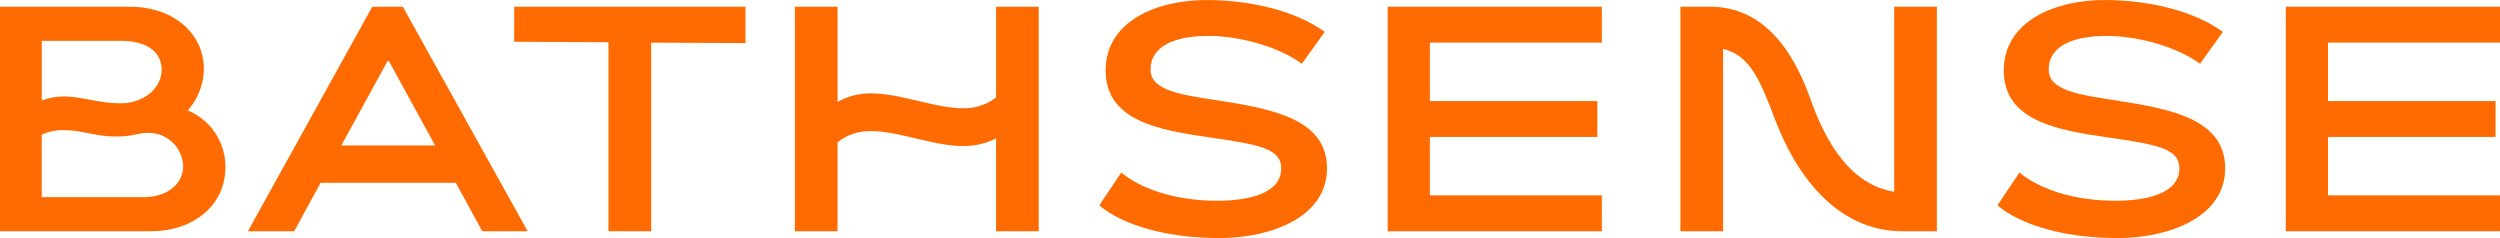<svg id="Component_21_1" data-name="Component 21 – 1" xmlns="http://www.w3.org/2000/svg" xmlns:xlink="http://www.w3.org/1999/xlink" width="341.082" height="32.471" viewBox="0 0 341.082 32.471">
  <defs>
    <clipPath id="clip-path">
      <rect id="Rectangle_3830" data-name="Rectangle 3830" width="341.082" height="32.471" fill="none"/>
    </clipPath>
  </defs>
  <g id="Group_11648" data-name="Group 11648" clip-path="url(#clip-path)">
    <path id="Path_23923" data-name="Path 23923" d="M0,1.6H17.644c6,0,10.17,3.615,10.17,8.516a8.714,8.714,0,0,1-2.205,5.636,8.314,8.314,0,0,1,5.146,7.719c0,5.147-4.227,8.761-10.231,8.761H0ZM8.577,13.857c2.389-.061,4.84.919,7.9.919,3,0,5.574-1.96,5.574-4.595,0-2.512-2.206-3.921-5.452-3.921H5.7v8.148a8,8,0,0,1,2.88-.551M19.6,27.58c3.124,0,5.391-1.716,5.391-4.289a4.705,4.705,0,0,0-4.84-4.473c-1.348,0-2.022.49-4.228.49-3,0-4.594-.858-7.228-.858a6.444,6.444,0,0,0-3,.613V27.58Z" transform="translate(0 -0.684)" fill="#ff6b00"/>
    <path id="Path_23924" data-name="Path 23924" d="M75.944,1.6H80.11L97.142,32.237H90.954L87.34,25.62H68.9l-3.615,6.616h-6.31Zm8.578,18.931L78.211,9.017h-.184l-6.31,11.518Z" transform="translate(-25.153 -0.684)" fill="#ff6b00"/>
    <path id="Path_23925" data-name="Path 23925" d="M135.192,6.444l-12.865-.061V1.6h31.551V6.566L141.011,6.5V32.237h-5.82Z" transform="translate(-52.173 -0.684)" fill="#ff6b00"/>
    <path id="Path_23926" data-name="Path 23926" d="M199.451,18.575a7.025,7.025,0,0,0-4.533,1.532v12.13H189.1V1.6h5.82V14.593a9.069,9.069,0,0,1,4.656-1.164c3.982,0,8.638,2.022,12.436,2.022a7.089,7.089,0,0,0,4.534-1.47V1.6h5.82V32.237h-5.82V19.555a9.427,9.427,0,0,1-4.656,1.041c-3.86,0-8.577-2.022-12.437-2.022" transform="translate(-80.651 -0.684)" fill="#ff6b00"/>
    <path id="Path_23927" data-name="Path 23927" d="M261.531,28l3-4.472s4.043,3.86,13.111,3.86c3.614,0,8.7-.735,8.7-4.411,0-2.7-2.94-3.248-9.741-4.228s-14.214-2.205-14.214-9.128c0-6.739,6.985-9.68,14.03-9.619,6,.061,12.008,1.532,15.868,4.35L289.161,8.7c-2.879-2.144-8.148-3.8-12.743-3.8-4.534,0-7.9,1.348-7.9,4.595,0,2.88,4.166,3.431,9.312,4.227,7.6,1.164,14.765,2.635,14.765,9.252s-7.6,9.5-14.581,9.5C266,32.472,261.531,28,261.531,28" transform="translate(-111.544 0)" fill="#ff6b00"/>
    <path id="Path_23928" data-name="Path 23928" d="M399.773,1.6h4.044c7.414,0,11.4,6.188,13.662,12.5,2.144,6.187,5.637,11.824,11.457,12.743V1.6h5.82V32.237H430.1c-9.25,0-14.7-8.087-17.4-15.194-1.9-4.962-3.308-8.822-7.107-9.68V32.237h-5.82Z" transform="translate(-170.505 -0.684)" fill="#ff6b00"/>
    <path id="Path_23929" data-name="Path 23929" d="M475.2,28l3-4.472s4.043,3.86,13.111,3.86c3.614,0,8.7-.735,8.7-4.411,0-2.7-2.94-3.248-9.741-4.228s-14.214-2.205-14.214-9.128c0-6.739,6.985-9.68,14.03-9.619,6,.061,12.008,1.532,15.868,4.35L502.829,8.7c-2.88-2.144-8.148-3.8-12.743-3.8-4.533,0-7.9,1.348-7.9,4.595,0,2.88,4.167,3.431,9.313,4.227,7.6,1.164,14.764,2.635,14.764,9.252s-7.6,9.5-14.581,9.5C479.672,32.472,475.2,28,475.2,28" transform="translate(-202.675 0)" fill="#ff6b00"/>
    <path id="Path_23930" data-name="Path 23930" d="M543.785,1.6h29.224v4.9H549.545V14.47H572.4v4.9H549.545v7.965h23.463v4.9H543.785Z" transform="translate(-231.927 -0.684)" fill="#ff6b00"/>
    <path id="Path_23931" data-name="Path 23931" d="M330.117,1.6h29.224v4.9H335.876V14.47h22.851v4.9H335.876v7.965H359.34v4.9H330.117Z" transform="translate(-140.797 -0.684)" fill="#ff6b00"/>
  </g>
</svg>
